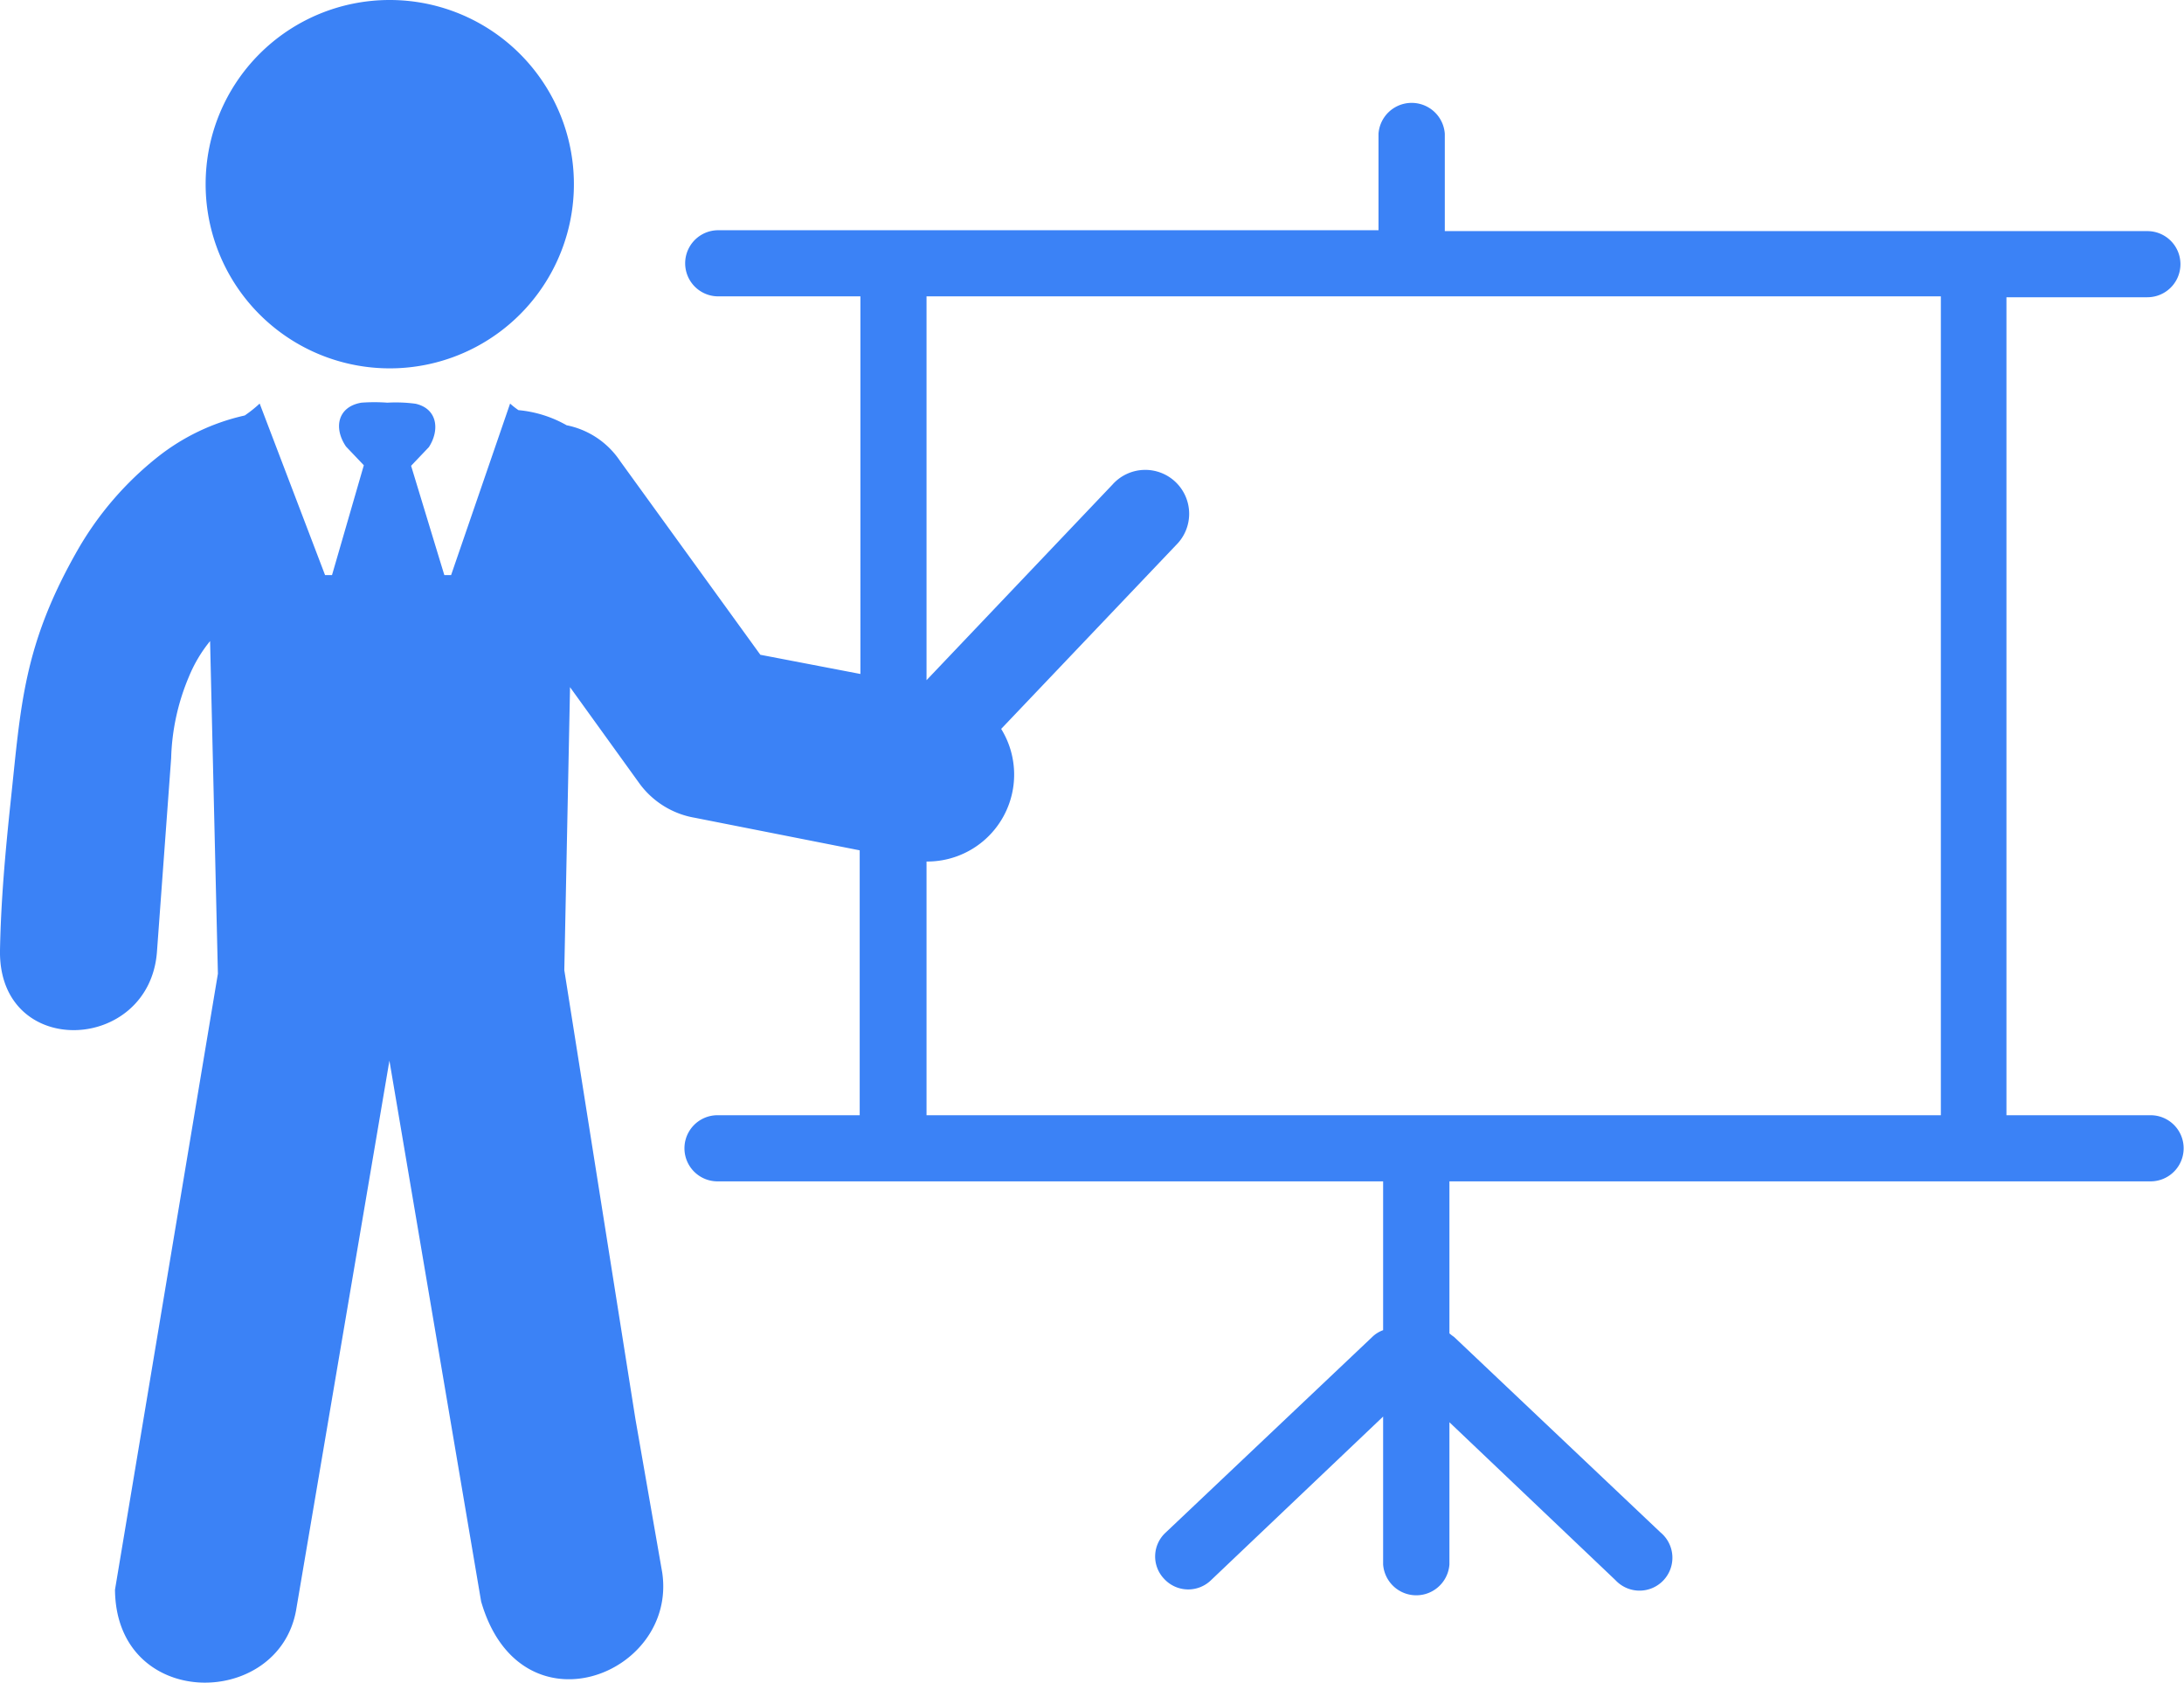 <?xml version="1.0" encoding="UTF-8" standalone="no"?>
<svg
   id="Layer_1"
   data-name="Layer 1"
   viewBox="0 0 122.88 94.65"
   version="1.1"
   sodipodi:docname="training-icon.svg"
   inkscape:version="1.4 (e7c3feb100, 2024-10-09)"
   xmlns:inkscape="http://www.inkscape.org/namespaces/inkscape"
   xmlns:sodipodi="http://sodipodi.sourceforge.net/DTD/sodipodi-0.dtd"
   xmlns="http://www.w3.org/2000/svg"
   xmlns:svg="http://www.w3.org/2000/svg">
  <sodipodi:namedview
     id="namedview1"
     pagecolor="#ffffff"
     bordercolor="#000000"
     borderopacity="0.25"
     inkscape:showpageshadow="2"
     inkscape:pageopacity="0.0"
     inkscape:pagecheckerboard="0"
     inkscape:deskcolor="#d1d1d1"
     inkscape:zoom="4.3317485"
     inkscape:cx="10.734695"
     inkscape:cy="69.94866"
     inkscape:window-width="1920"
     inkscape:window-height="1029"
     inkscape:window-x="0"
     inkscape:window-y="27"
     inkscape:window-maximized="1"
     inkscape:current-layer="Layer_1" />
  <defs
     id="defs1">
    <style
       id="style1">.cls-1{fill-rule:evenodd;}</style>
  </defs>
  <title
     id="title1">training</title>
  <path
     class="cls-1"
     d="M21.92,0A10.36,10.36,0,1,1,11.57,10.35,10.35,10.35,0,0,1,21.92,0ZM14.61,22.7l3.68,9.65h.39l1.79-6.18-1-1.05c-.72-1.05-.47-2.25.87-2.47a9.91,9.91,0,0,1,1.45,0,8.37,8.37,0,0,1,1.59.06c1.24.28,1.37,1.48.75,2.44l-1,1.05L25,32.35h.38L28.7,22.7a4.52,4.52,0,0,0,.47.37,6.7,6.7,0,0,1,2.71.85,4.73,4.73,0,0,1,3,2l7.9,10.91,5.63,1.08V16.67h-8a1.86,1.86,0,1,1,0-3.72H77.56V7.52a1.87,1.87,0,0,1,3.73,0V13h39.53a1.86,1.86,0,1,1,0,3.72h-7.93V62.73H121a1.86,1.86,0,0,1,0,3.72H81.55V75a2.56,2.56,0,0,0,.26.2l11.62,11a1.85,1.85,0,1,1-2.54,2.68L81.55,80v8a1.87,1.87,0,0,1-3.73,0V79.68l-9.69,9.21a1.84,1.84,0,0,1-2.62-.07,1.82,1.82,0,0,1,.07-2.61l11.62-11h0a1.71,1.71,0,0,1,.62-.39V66.45H40.37a1.86,1.86,0,0,1,0-3.72h8V47.83L39.1,46A4.88,4.88,0,0,1,36,44.1l-3.93-5.45v.14l-.32,15.78,4,25.24,1.51,8.65c.85,5.78-8,9.21-10.19,1.62L21.91,59.66,16.66,90.57c-1,5.59-10.13,5.64-10.19-1.15l5.79-34.65-.44-18.71a7.9,7.9,0,0,0-1.19,2,12.61,12.61,0,0,0-1,4.58L8.83,53.55C8.39,59.25-.1,59.6,0,53.45c.05-2.76.3-5.54.6-8.37.58-5.42.7-8.78,3.79-14.18a18.3,18.3,0,0,1,4.5-5.21,12.14,12.14,0,0,1,4.88-2.32,7.26,7.26,0,0,0,.84-.67ZM52.13,38.26l10.46-11a2.47,2.47,0,1,1,3.58,3.4L56.33,41a4.89,4.89,0,0,1-4.2,7.46V62.73H109.2V16.67H52.13V38.26Z"
     id="path1"
     style="fill:#3b82f6;fill-opacity:1" />
</svg>
